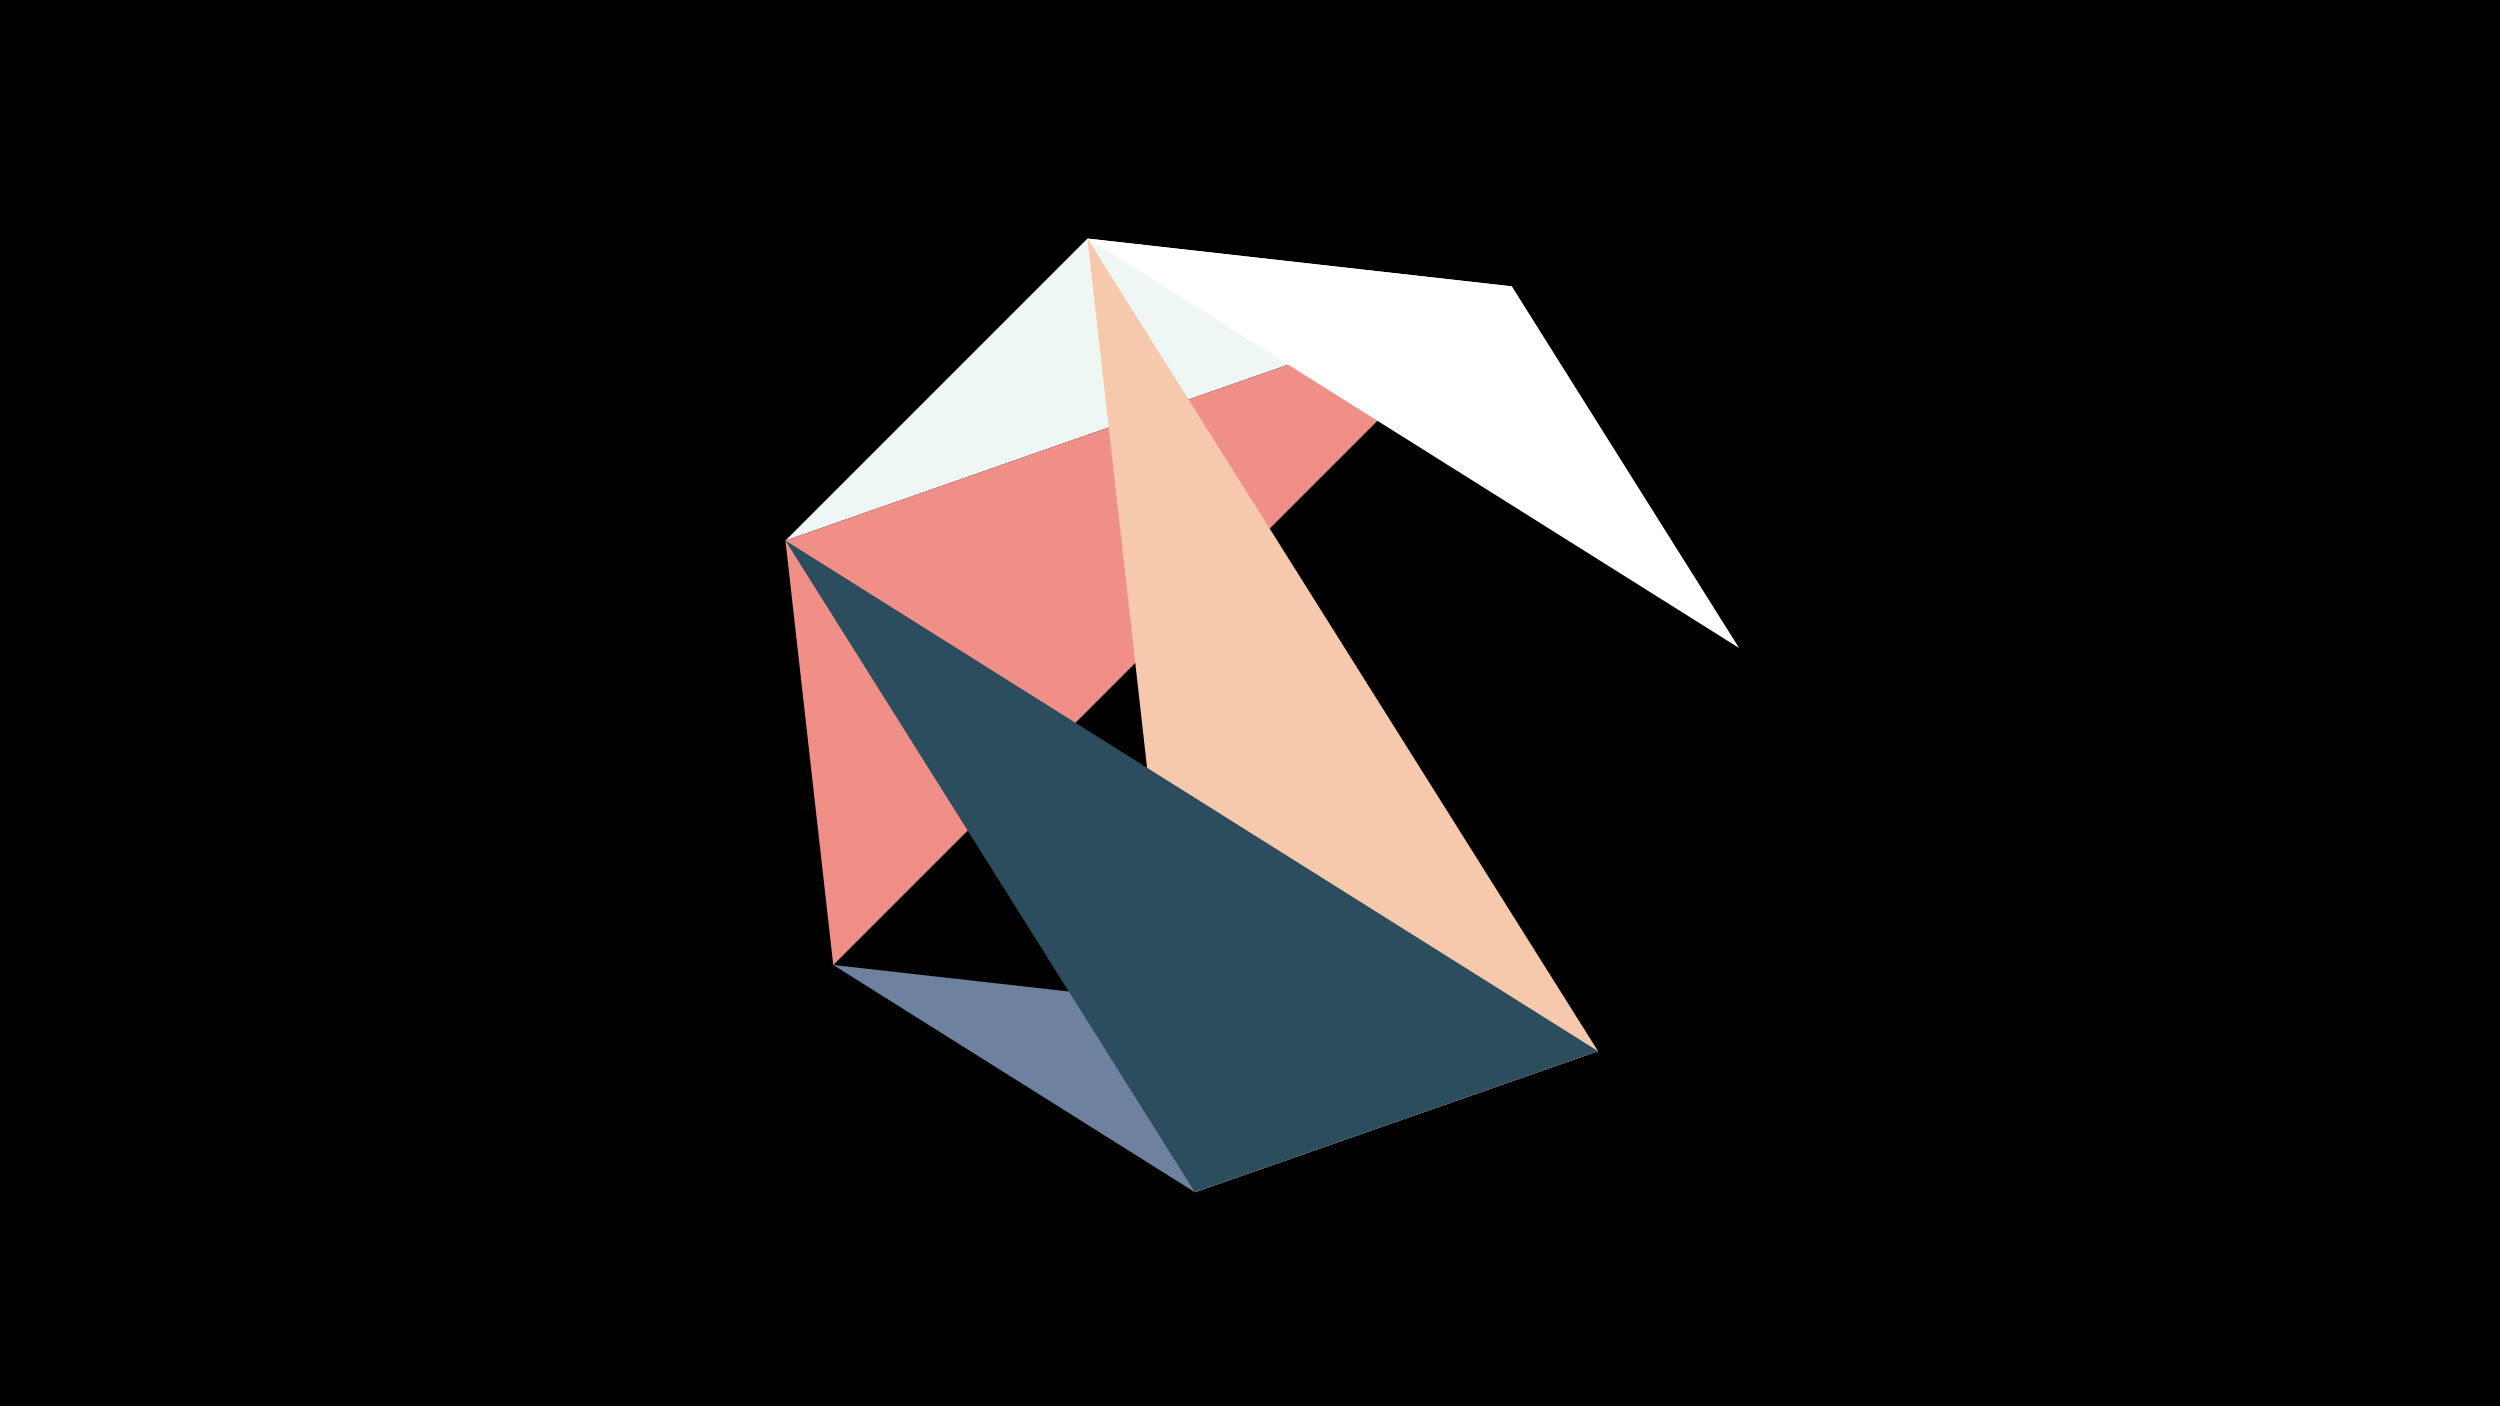 <svg width="1200" height="675" viewBox="-500 -500 1200 675" xmlns="http://www.w3.org/2000/svg"><title>juwel 18864</title><path d="M-500-500h1200v675h-1200z" fill="#000"/><path d="M225.693,-362.539L21.972,-385.492 -122.992,-240.528 Z" fill="#EFF7F5"/><path d="M-100.039,-36.807L73.548,72.265 267.054,4.554 Z" fill="#6E819E"/><path d="M225.693,-362.539L-100.039,-36.807 -122.992,-240.528 Z" fill="#EF8F88"/><path d="M21.972,-385.492L73.548,72.265 267.054,4.554 Z" fill="#F6C8AC"/><path d="M225.693,-362.539L334.765,-188.952 21.972,-385.492 Z" fill="#FFFFFF"/><path d="M73.548,72.265L267.054,4.554 -122.992,-240.528 Z" fill="#2C4D5D"/></svg>